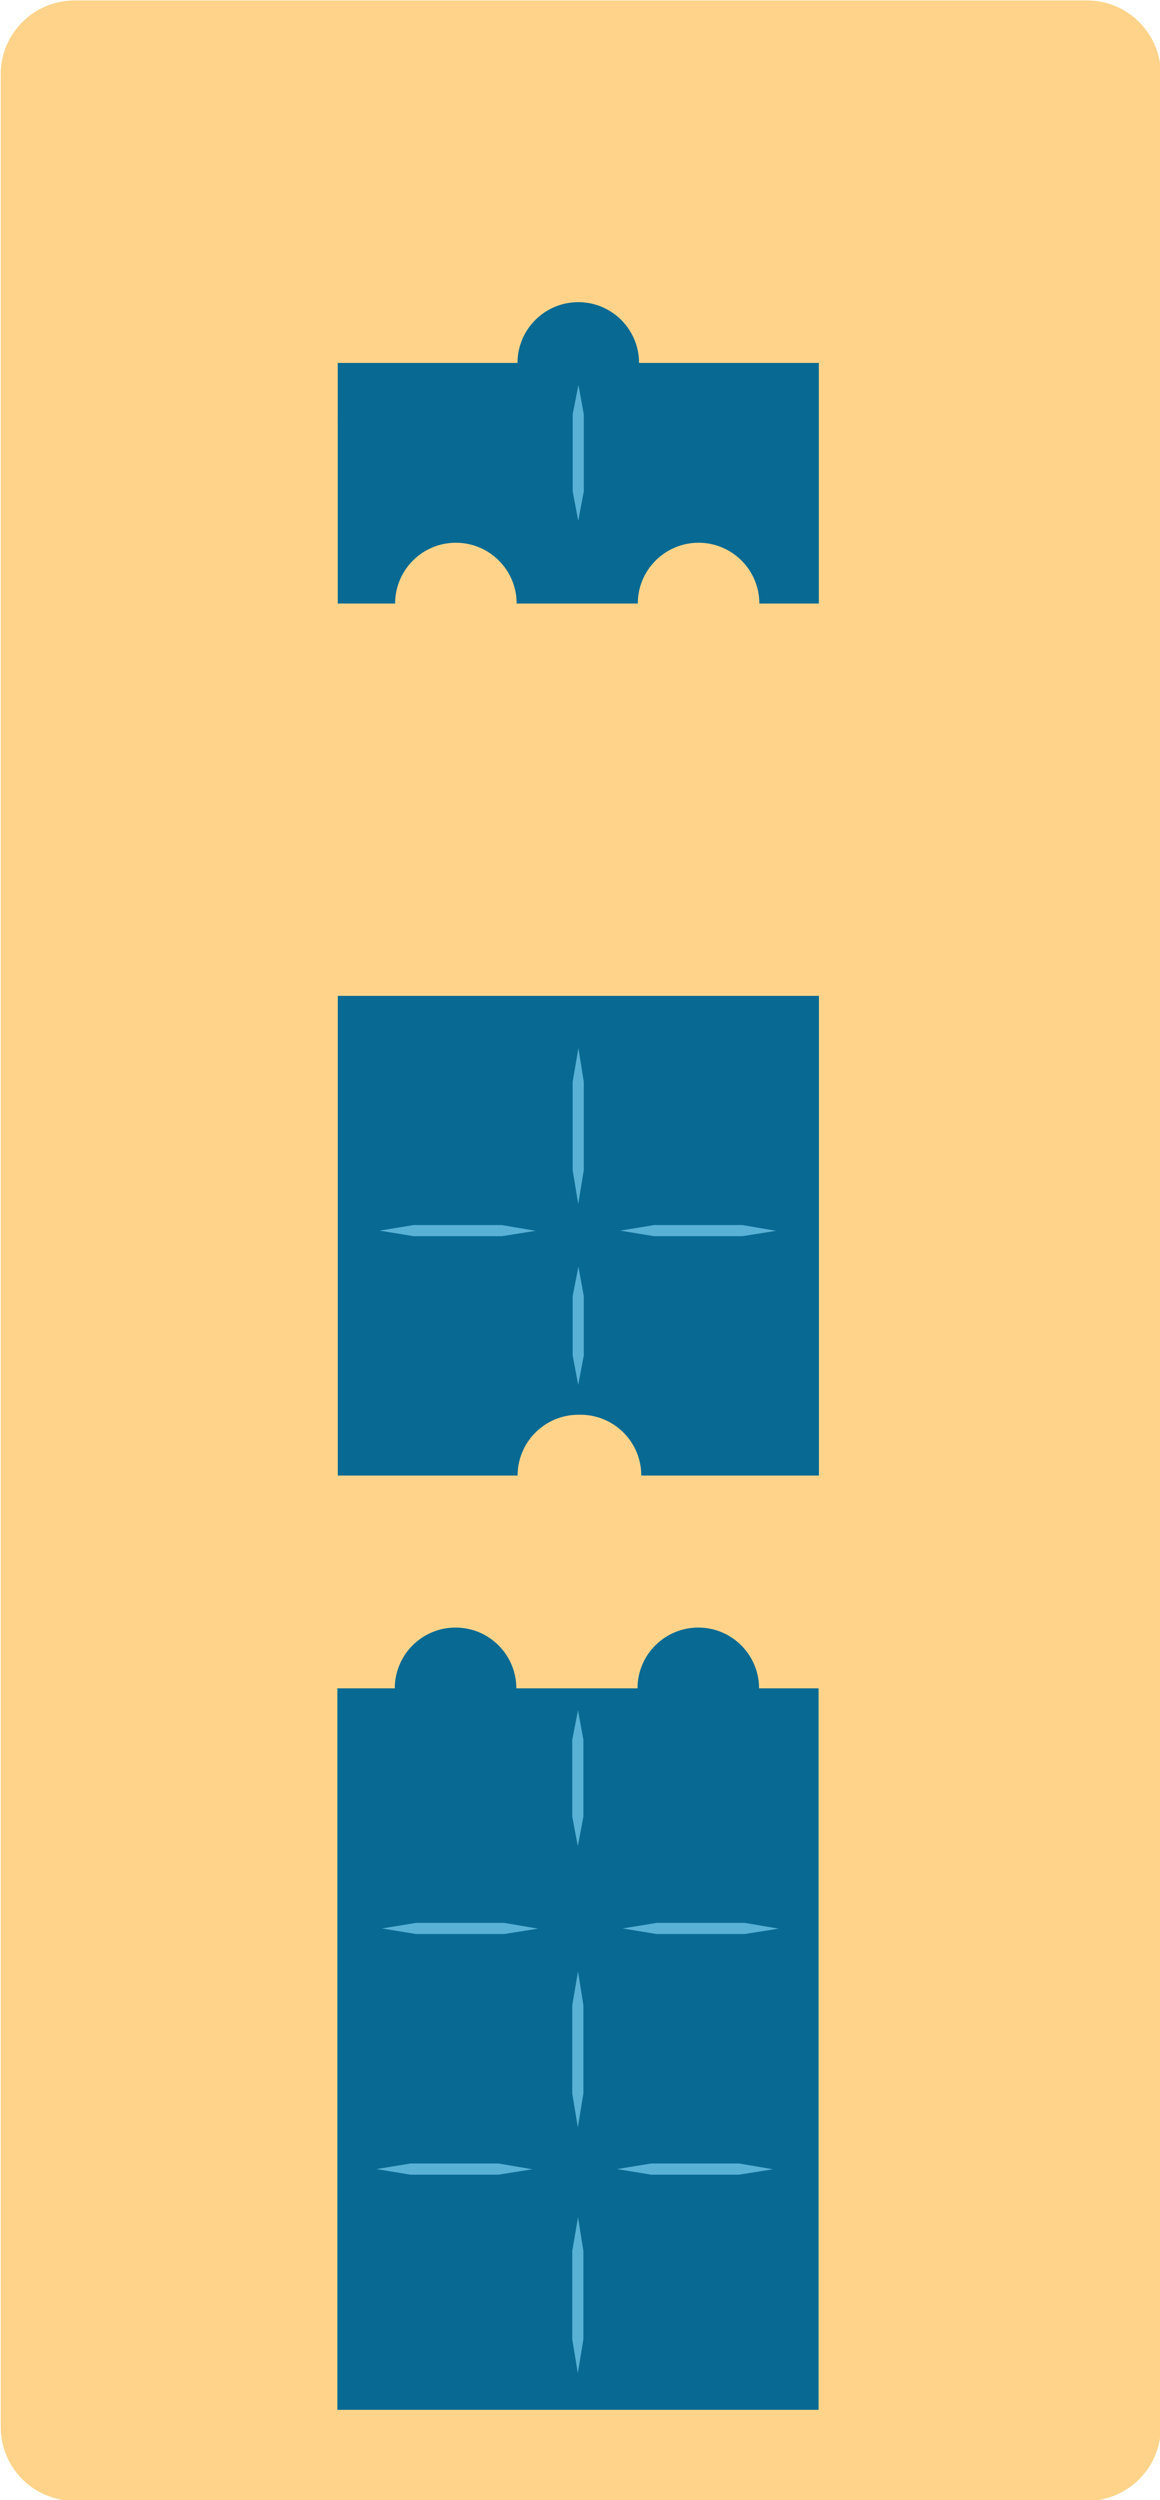 <?xml version="1.0" encoding="UTF-8" standalone="no"?>
<svg
   width="121.999"
   height="262.899"
   viewBox="0 0 121.999 262.899"
   version="1.1"
   xml:space="preserve"
   style="clip-rule:evenodd;fill-rule:evenodd;stroke-linejoin:round;stroke-miterlimit:2"
   id="svg81"
   sodipodi:docname="2023-AU-05_example.svg"
   inkscape:version="1.1.1 (3bf5ae0d25, 2021-09-20)"
   xmlns:inkscape="http://www.inkscape.org/namespaces/inkscape"
   xmlns:sodipodi="http://sodipodi.sourceforge.net/DTD/sodipodi-0.dtd"
   xmlns="http://www.w3.org/2000/svg"
   xmlns:svg="http://www.w3.org/2000/svg"><defs
   id="defs85">
        
        
        
        
        
        
        
        
        
        
    
            
            
            
        </defs><sodipodi:namedview
   id="namedview83"
   pagecolor="#ffffff"
   bordercolor="#666666"
   borderopacity="1.0"
   inkscape:pageshadow="2"
   inkscape:pageopacity="0.0"
   inkscape:pagecheckerboard="0"
   showgrid="false"
   inkscape:zoom="2.0548103"
   inkscape:cx="205.61509"
   inkscape:cy="16.789871"
   inkscape:window-width="1920"
   inkscape:window-height="1001"
   inkscape:window-x="-9"
   inkscape:window-y="-9"
   inkscape:window-maximized="1"
   inkscape:current-layer="svg81" />
    <g
   id="g241"
   style="clip-rule:evenodd;fill-rule:evenodd;stroke-linejoin:round;stroke-miterlimit:2"
   transform="translate(-932.688,-249.186)"><g
     transform="matrix(0.723,0,0,1.558,268.18,-178.044)"
     id="g227"><path
       d="m 1087.96,279.231 c 0,-2.751 -4.81,-4.984 -10.74,-4.984 H 929.941 c -5.928,0 -10.74,2.233 -10.74,4.984 v 158.791 c 0,2.751 4.812,4.985 10.74,4.985 h 147.279 c 5.93,0 10.74,-2.234 10.74,-4.985 z"
       style="fill:#ffd48a"
       id="path225" /></g><g
     transform="matrix(0.783,0,0,0.767,101.595,105.349)"
     id="g231"><rect
       x="1074.92"
       y="196.174"
       width="129.32"
       height="107.387"
       style="fill:none"
       id="rect229" /></g><g
     transform="matrix(0.783,0,0,0.767,101.595,187.67)"
     id="g235"><rect
       x="1074.92"
       y="196.174"
       width="129.32"
       height="107.387"
       style="fill:none"
       id="rect233" /></g><g
     transform="matrix(0.783,0,0,0.767,101.595,269.99)"
     id="g239"><rect
       x="1074.92"
       y="196.174"
       width="129.32"
       height="107.387"
       style="fill:none"
       id="rect237" /></g></g><g
   transform="matrix(0.476,0,0,0.476,-634.847,-279.946)"
   id="g46">
                <g
   transform="translate(281.607,305.569)"
   id="g36">
                    <path
   id="path34"
   style="fill:#086a93;stroke-width:0.476"
   d="m 60.998,31.854 c -3.529,0 -6.395,2.865 -6.395,6.395 h -18.912 -0.002 v 5.926 h 0.002 v 19.383 h 6.037 c 0,-3.529 2.86,-6.395 6.393,-6.395 3.528,0 6.395,2.865 6.395,6.395 h 12.744 c 0,-3.529 2.867,-6.395 6.395,-6.395 3.528,0 6.395,2.865 6.395,6.395 h 6.26 V 44.174 38.248 H 67.393 c 0,-3.529 -2.865,-6.395 -6.395,-6.395 z"
   transform="matrix(2.1,0,0,2.1,1051.778,282.409)" />
                </g>
                <g
   transform="translate(282.083,305.569)"
   id="g40">
                    
                </g>
                <g
   transform="matrix(0.607,0,0,0.197,1208.19,628.444)"
   id="g44">
                    <path
   d="M 419.298,260 417.343,226.994 415.247,260 v 86.241 l 2.026,33.129 2.025,-33.129 z"
   style="fill:#5ab1d6"
   id="path42" />
                </g>
            </g><g
   transform="matrix(0.476,0,0,0.476,-641.756,-226.257)"
   id="g66">
                <path
   d="m 1529.17,801.294 h -39.25 c 0,-7.413 -6.02,-13.431 -13.43,-13.431 -0.16,0 -0.32,0.003 -0.47,0.008 v -0.008 c -7.41,0 -13.43,6.018 -13.43,13.431 h -39.73 V 695.327 h 106.31 z"
   style="fill:#086a93"
   id="path48" />
                <g
   transform="matrix(0.607,0,0,0.226,1222.7,655.572)"
   id="g52">
                    <path
   d="M 419.298,260 417.343,226.994 415.247,260 v 86.241 l 2.026,33.129 2.025,-33.129 z"
   style="fill:#5ab1d6"
   id="path50" />
                </g>
                <g
   transform="matrix(0.607,0,0,0.197,1222.7,710.447)"
   id="g56">
                    <path
   d="M 419.298,260 417.343,226.994 415.247,260 v 66.416 l 2.026,33.128 2.025,-33.128 z"
   style="fill:#5ab1d6"
   id="path54" />
                </g>
                <g
   transform="matrix(0,0.607,-0.226,0,1517.86,493.904)"
   id="g60">
                    <path
   d="M 419.298,260 417.343,226.994 415.247,260 v 86.241 l 2.026,33.129 2.025,-33.129 z"
   style="fill:#5ab1d6"
   id="path58" />
                </g>
                <g
   transform="matrix(0,0.607,-0.226,0,1571.01,493.904)"
   id="g64">
                    <path
   d="M 419.298,260 417.343,226.994 415.247,260 v 86.241 l 2.026,33.129 2.025,-33.129 z"
   style="fill:#5ab1d6"
   id="path62" />
                </g>
            </g><g
   transform="matrix(0.476,0,0,0.476,-802.805,-83.831)"
   id="g32"
   style="clip-rule:evenodd;fill-rule:evenodd;stroke-linejoin:round;stroke-miterlimit:2"><path
     d="M 1867.43,708.478 H 1761.11 V 549.091 h 12.68 c 0,-7.413 6.01,-13.431 13.43,-13.431 7.41,0 13.43,6.018 13.43,13.431 h 26.77 c 0,-7.413 6.02,-13.431 13.43,-13.431 7.41,0 13.43,6.018 13.43,13.431 h 13.15 z"
     style="fill:#086a93"
     id="path2" /><g
     transform="matrix(0.607,0,0,0.197,1560.95,509.223)"
     id="g6"><path
       d="M 419.298,260 417.343,226.994 415.247,260 v 86.241 l 2.026,33.129 2.025,-33.129 z"
       style="fill:#5ab1d6"
       id="path4" /></g><g
     transform="matrix(0.607,0,0,0.226,1560.95,560.325)"
     id="g10"><path
       d="M 419.298,260 417.343,226.994 415.247,260 v 86.241 l 2.026,33.129 2.025,-33.129 z"
       style="fill:#5ab1d6"
       id="path8" /></g><g
     transform="matrix(0,0.607,-0.226,0,1855.49,402.004)"
     id="g14"><path
       d="M 419.298,260 417.343,226.994 415.247,260 v 86.241 l 2.026,33.129 2.025,-33.129 z"
       style="fill:#5ab1d6"
       id="path12" /></g><g
     transform="matrix(0,0.607,-0.226,0,1856.72,348.847)"
     id="g18"><path
       d="M 419.298,260 417.343,226.994 415.247,260 v 86.241 l 2.026,33.129 2.025,-33.129 z"
       style="fill:#5ab1d6"
       id="path16" /></g><g
     transform="matrix(0,0.607,-0.226,0,1908.65,402.004)"
     id="g22"><path
       d="M 419.298,260 417.343,226.994 415.247,260 v 86.241 l 2.026,33.129 2.025,-33.129 z"
       style="fill:#5ab1d6"
       id="path20" /></g><g
     transform="matrix(0,0.607,-0.226,0,1909.88,348.847)"
     id="g26"><path
       d="M 419.298,260 417.343,226.994 415.247,260 v 86.241 l 2.026,33.129 2.025,-33.129 z"
       style="fill:#5ab1d6"
       id="path24" /></g><g
     transform="matrix(0.607,0,0,0.226,1560.95,614.626)"
     id="g30"><path
       d="M 419.298,260 417.343,226.994 415.247,260 v 86.241 l 2.026,33.129 2.025,-33.129 z"
       style="fill:#5ab1d6"
       id="path28" /></g></g><g
   id="g4974"
   transform="translate(-1185.345,119.119)">
        </g><g
   id="g4964"
   transform="translate(-1185.345,119.119)">
        </g><g
   id="g4223"
   transform="translate(-1185.345,119.119)">
        </g><g
   id="g4219"
   transform="translate(-1185.345,119.119)">
        </g><g
   id="g4213"
   transform="translate(-1185.345,119.119)">
        </g><g
   id="g4228"
   transform="translate(-1185.345,119.119)">
        </g><g
   id="g4203"
   transform="translate(-1185.345,119.119)">
        </g><g
   id="g4985"
   transform="translate(-1185.345,119.119)">
        </g><g
   id="g4979"
   transform="translate(-1185.345,119.119)">
        </g>
</svg>
